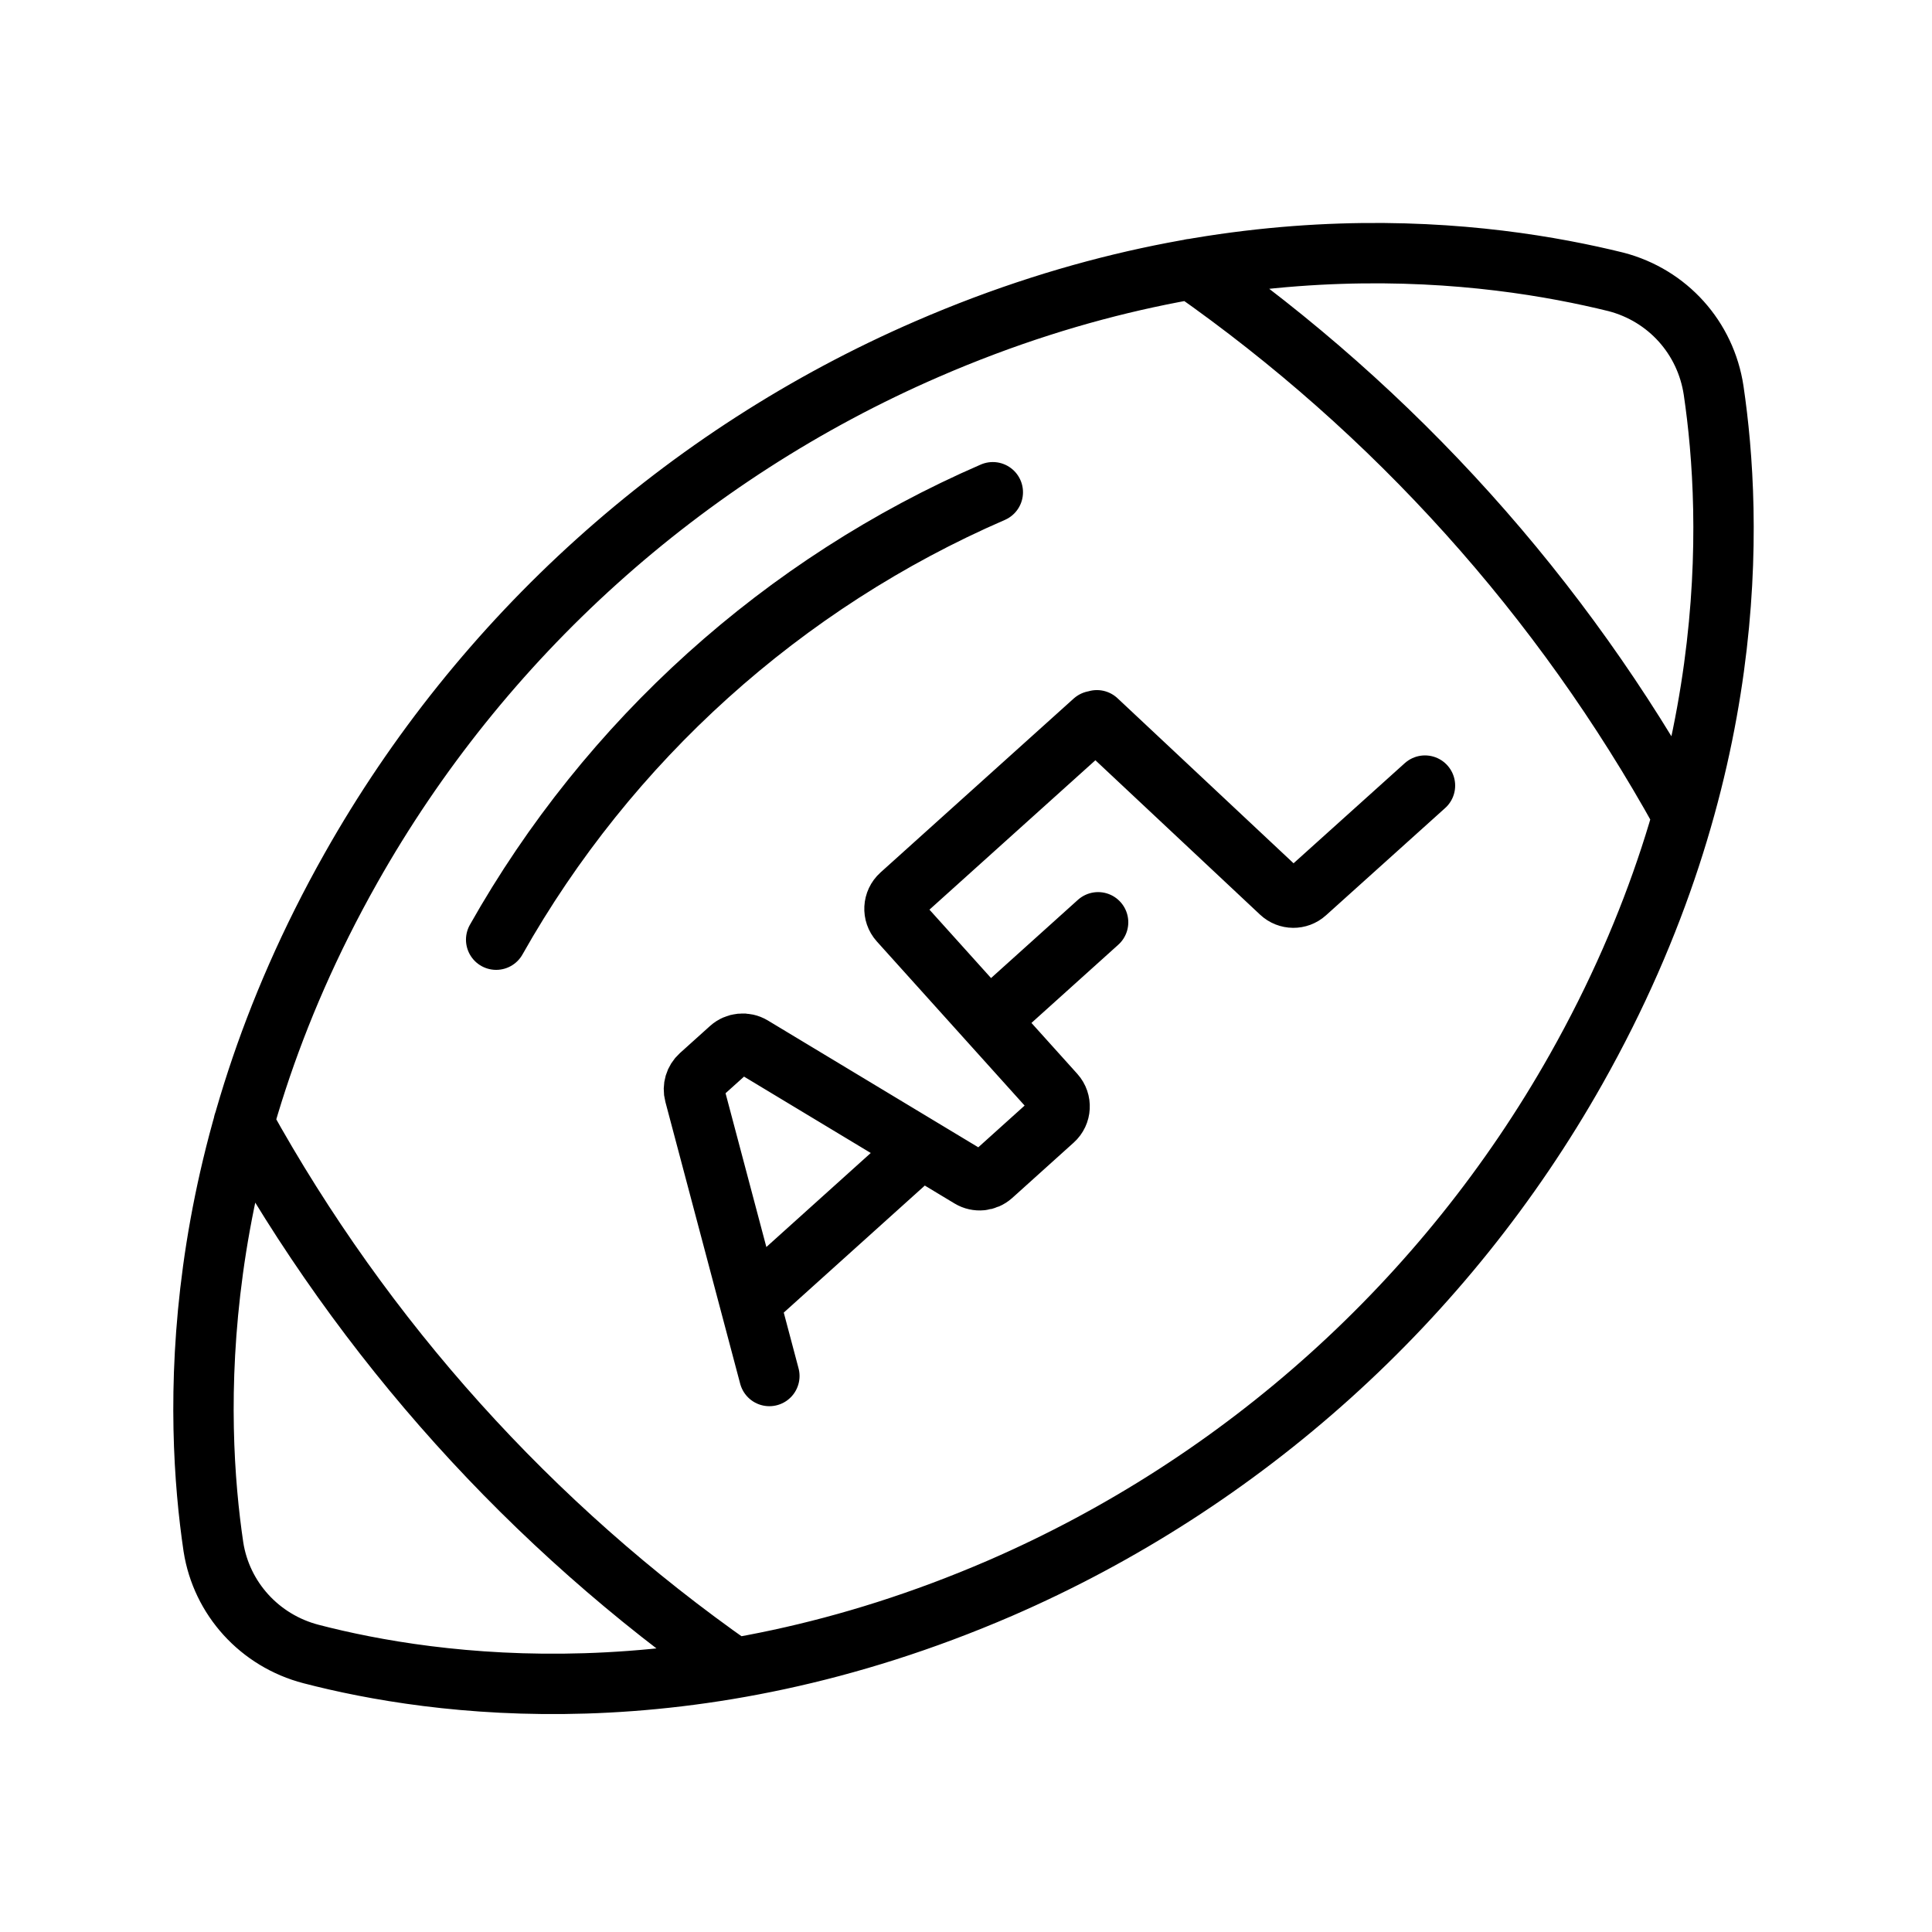 <svg width="32" height="32" viewBox="0 0 32 32" fill="none" xmlns="http://www.w3.org/2000/svg">
<path d="M12.743 22.791L11.504 18.122C11.474 18.011 11.51 17.892 11.595 17.815L12.095 17.365C12.195 17.275 12.343 17.261 12.459 17.33L16.068 19.505C16.184 19.575 16.331 19.56 16.432 19.47L17.449 18.554C17.575 18.441 17.585 18.247 17.472 18.121L14.894 15.258C14.781 15.132 14.791 14.938 14.917 14.824L18.118 11.942M12.625 21.389L15.223 19.049M16.419 16.869L18.188 15.276M18.168 11.93L21.213 14.785C21.329 14.894 21.51 14.896 21.628 14.789L23.602 13.012M4.036 18.599C6.026 22.194 8.797 25.275 12.163 27.63M19.732 4.456C23.098 6.812 25.869 9.892 27.859 13.488M16.444 8.153C12.973 9.658 10.077 12.268 8.218 15.564M5.153 27.396C7.192 27.926 11.427 28.526 16.565 26.305C20.59 24.559 23.949 21.532 26.105 17.71C28.848 12.85 28.694 8.573 28.383 6.466C28.251 5.592 27.621 4.892 26.766 4.669C24.703 4.161 20.468 3.561 15.352 5.783C11.327 7.529 7.969 10.555 5.813 14.378C3.069 19.238 3.223 23.515 3.535 25.622C3.668 26.474 4.298 27.174 5.153 27.396Z" stroke="black" stroke-miterlimit="10" stroke-linecap="round"/>
</svg>
